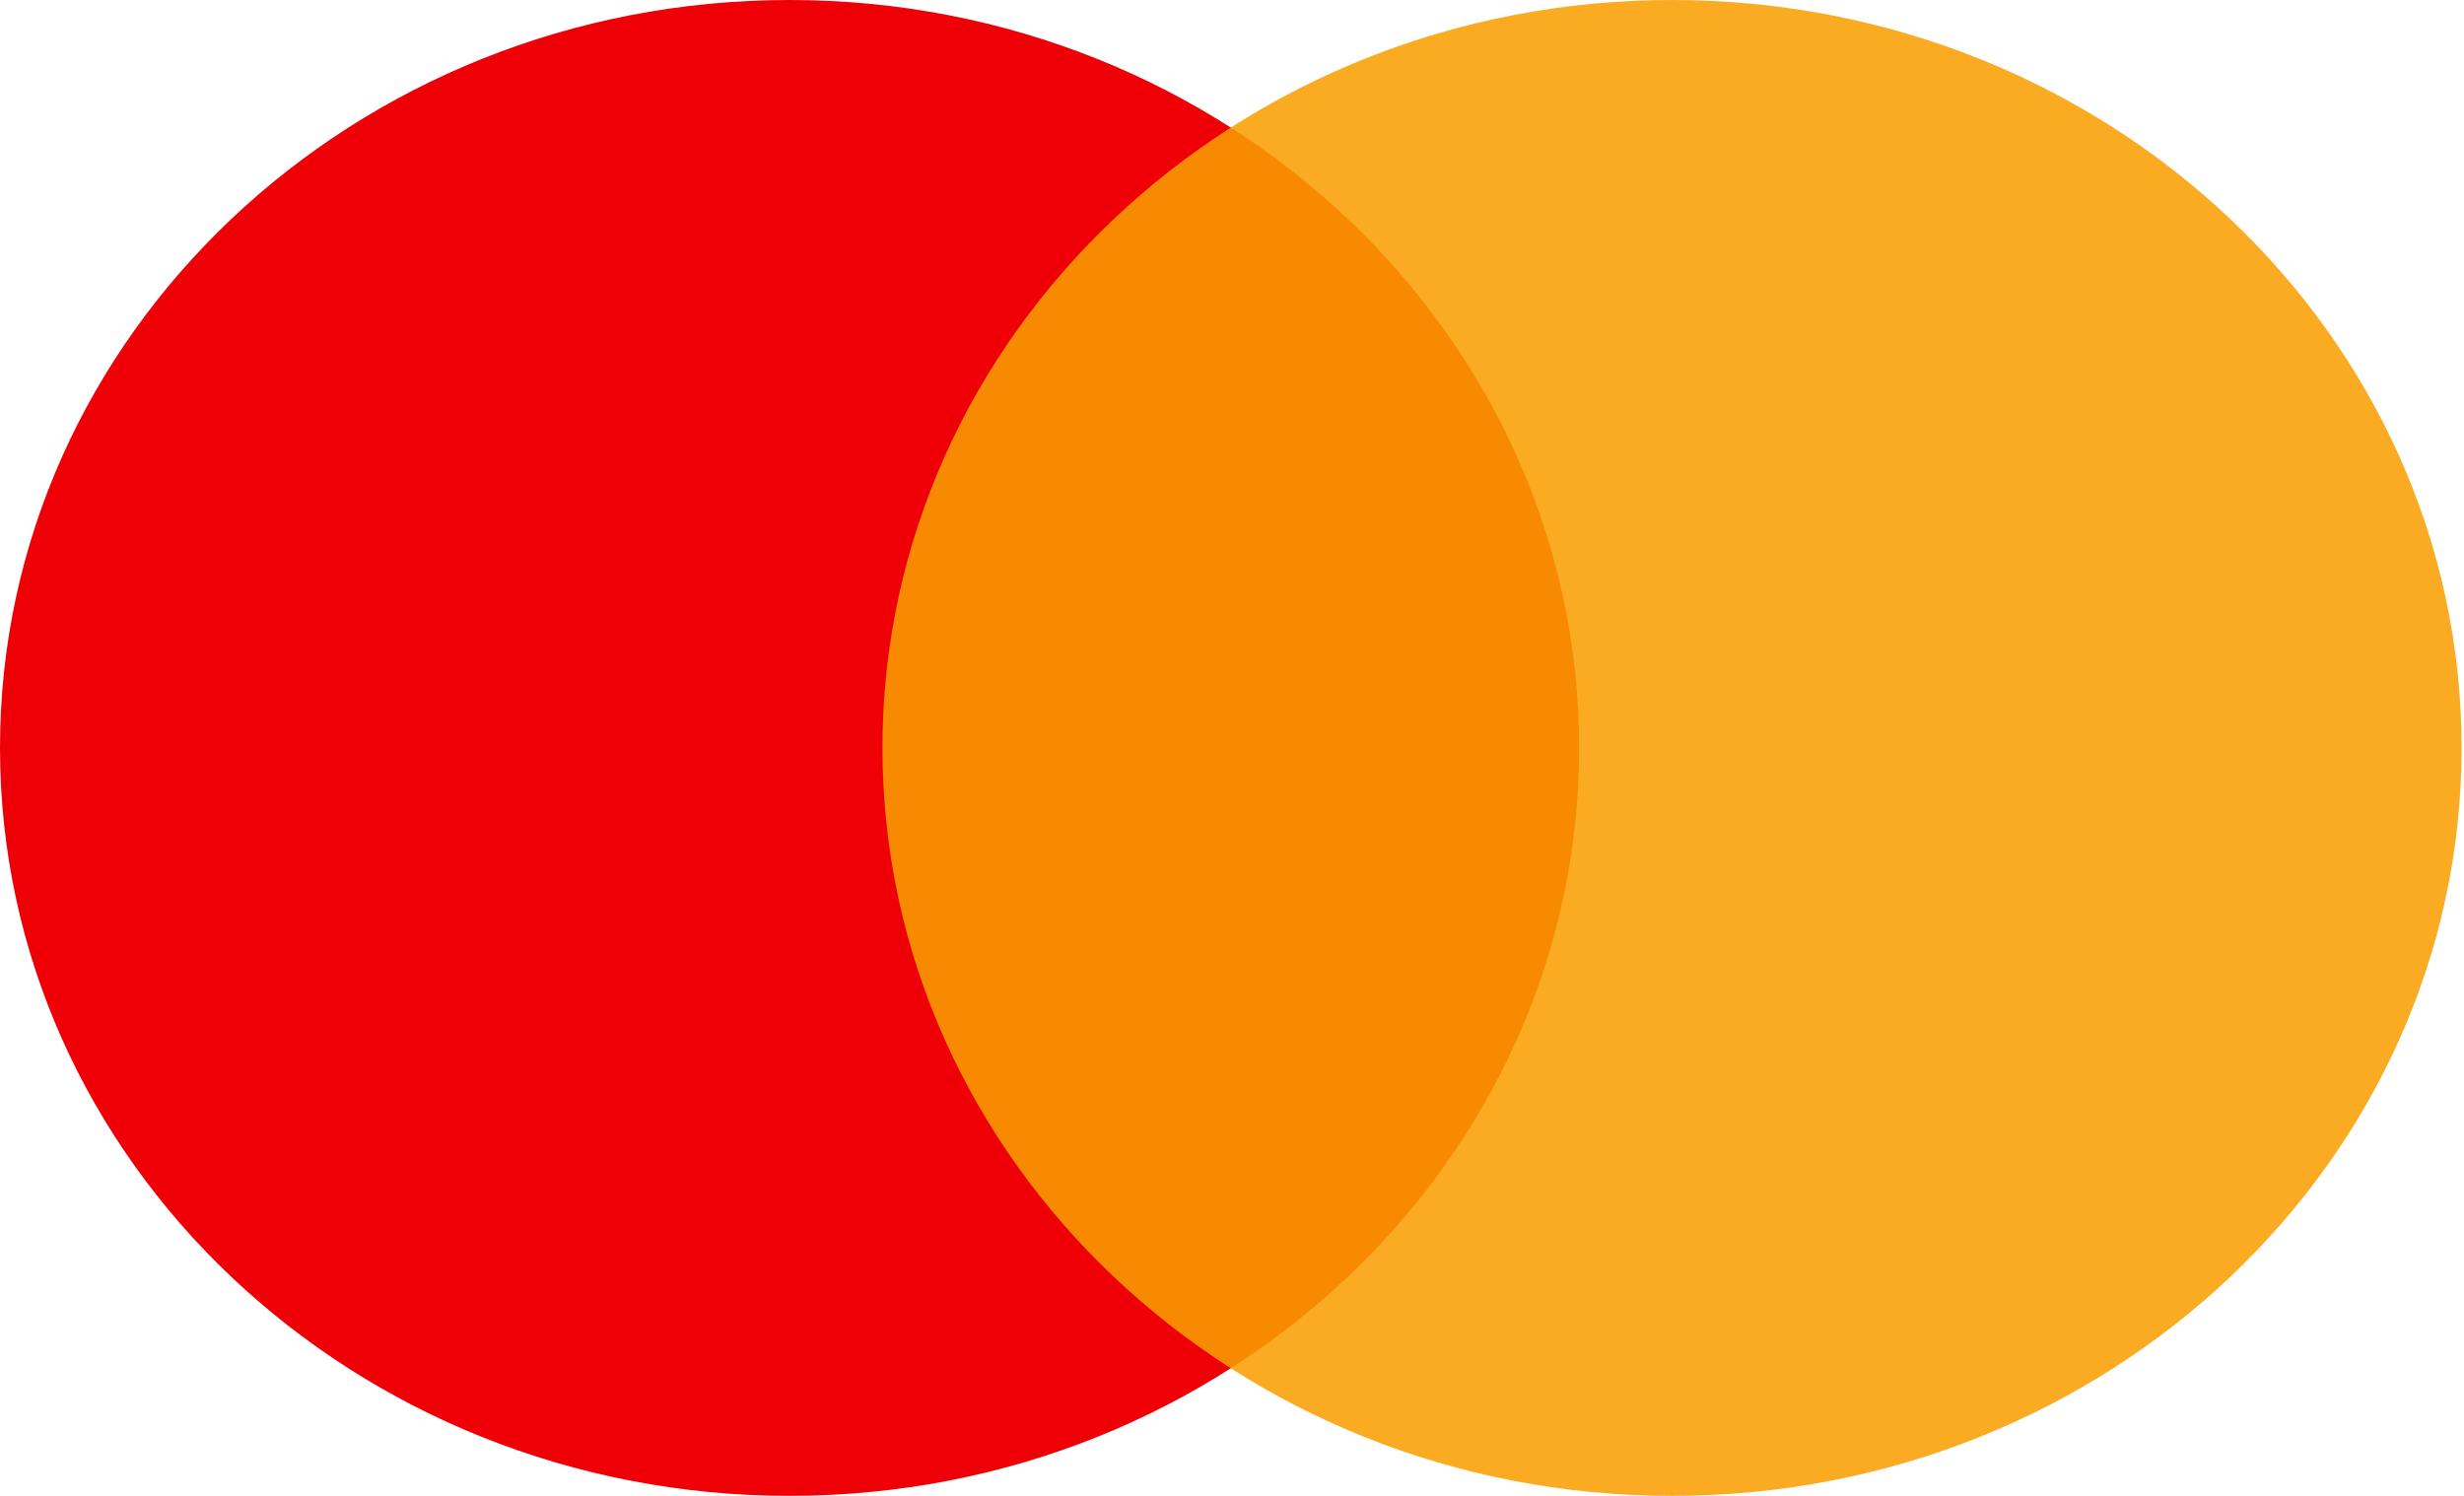 <svg width="56" height="34" viewBox="0 0 56 34" fill="none" xmlns="http://www.w3.org/2000/svg">
<path fill-rule="evenodd" clip-rule="evenodd" d="M17.944 34C27.855 34 35.889 26.389 35.889 17C35.889 7.611 27.855 0 17.944 0C8.034 0 0 7.611 0 17C0 26.389 8.034 34 17.944 34Z" fill="#EE0006"/>
<path fill-rule="evenodd" clip-rule="evenodd" d="M38 34C47.911 34 55.945 26.389 55.945 17C55.945 7.611 47.911 0 38 0C28.09 0 20.056 7.611 20.056 17C20.056 26.389 28.09 34 38 34Z" fill="#F99F00" fill-opacity="0.869"/>
</svg>
